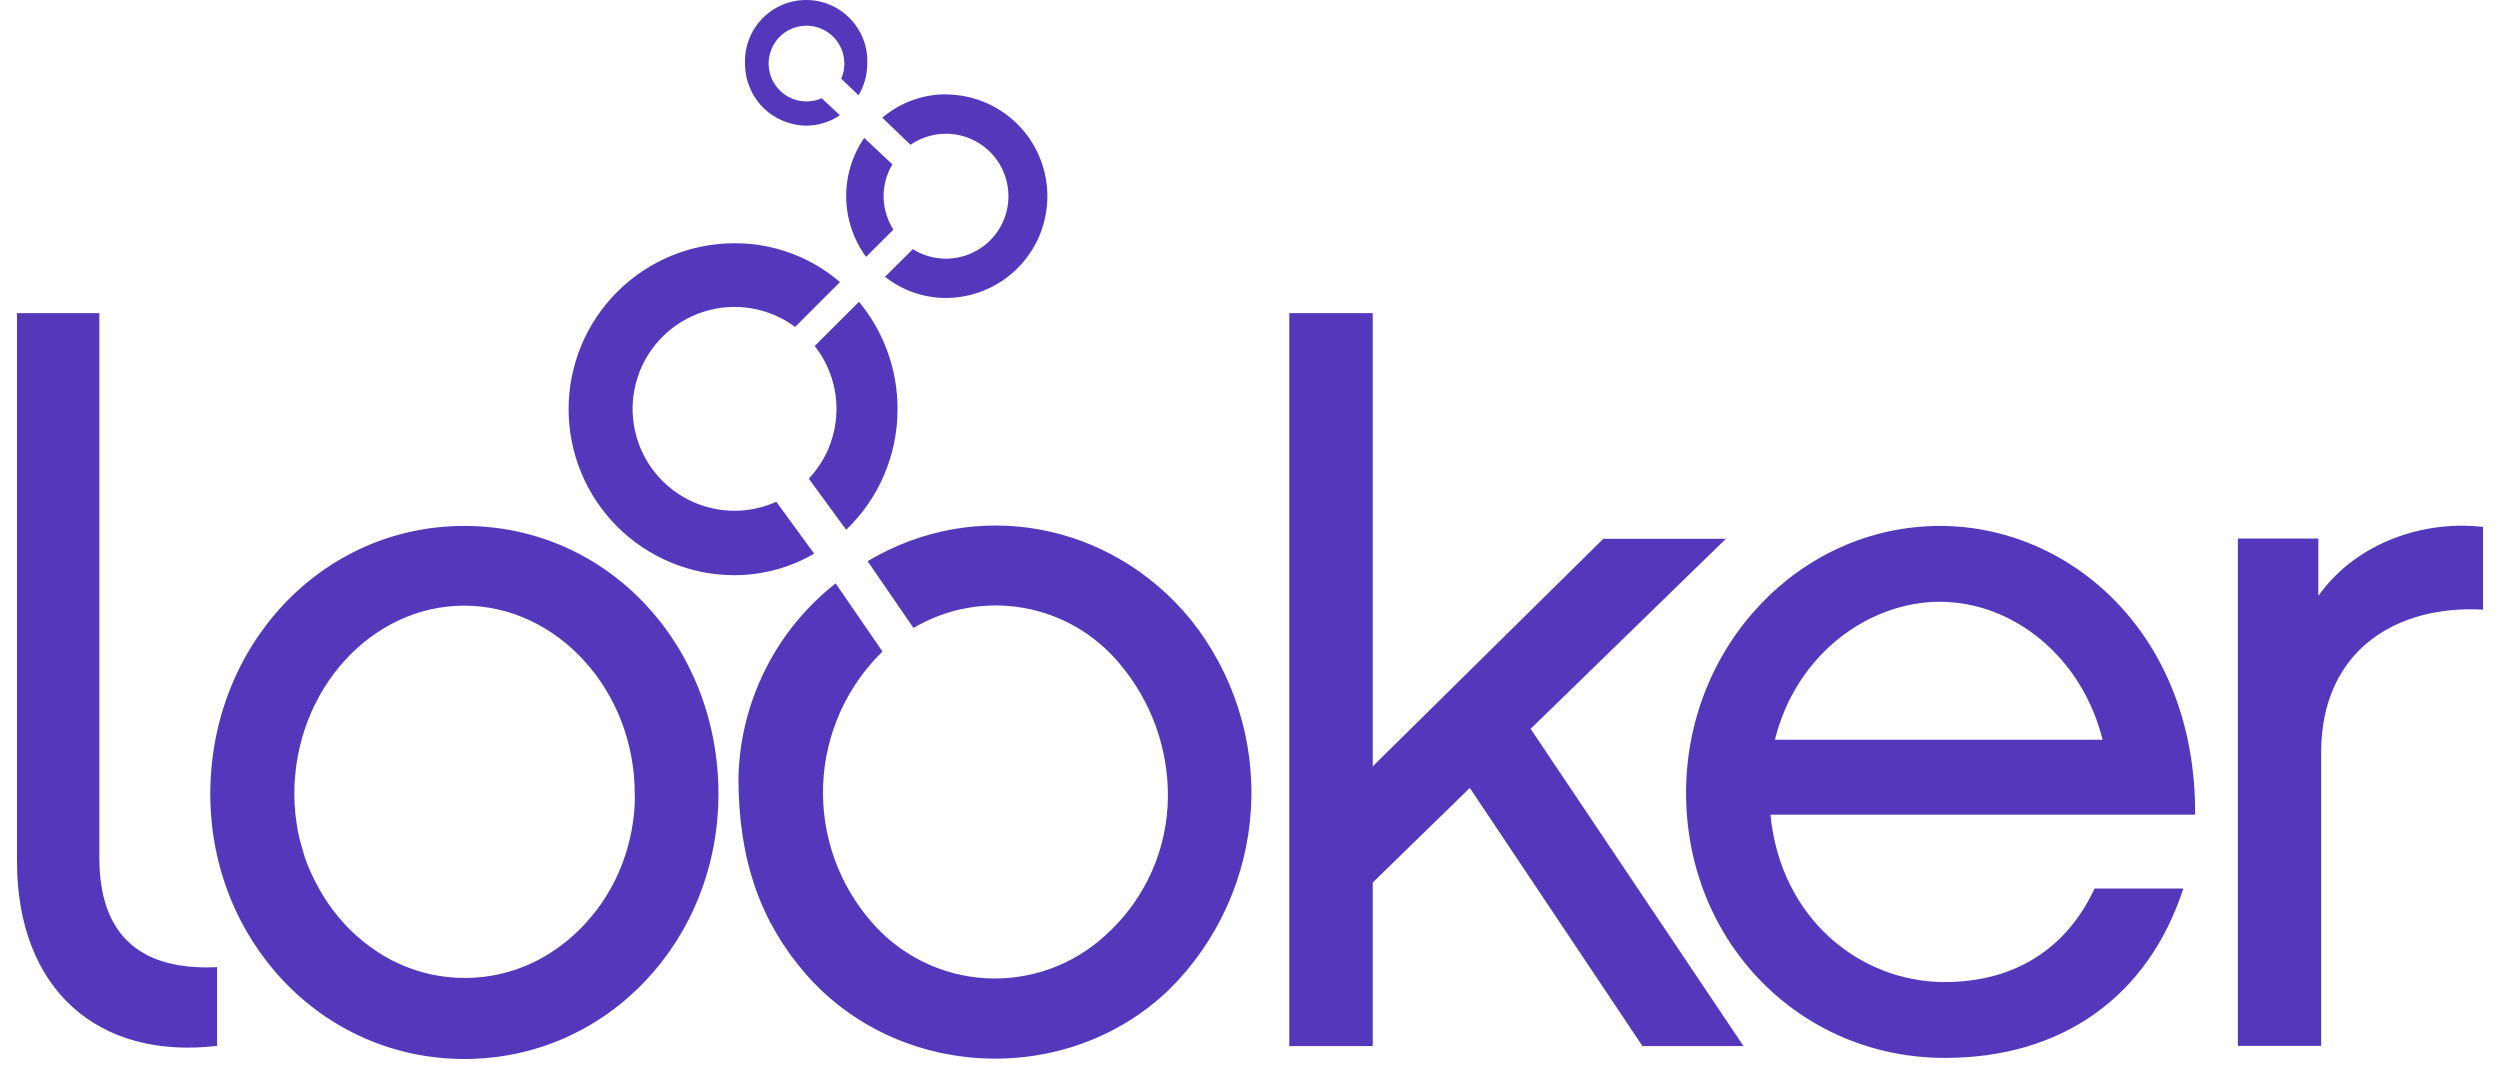 <svg width="103" height="44" viewBox="0 0 103 44" fill="none" xmlns="http://www.w3.org/2000/svg">
<path fill-rule="evenodd" clip-rule="evenodd" d="M32.287 3.863C32.554 4.066 32.88 4.176 33.215 4.179C33.435 4.181 33.653 4.136 33.855 4.048L34.604 4.749C34.194 5.026 33.71 5.175 33.215 5.177C32.541 5.17 31.896 4.896 31.424 4.415C30.951 3.933 30.689 3.284 30.695 2.609C30.683 2.271 30.739 1.934 30.86 1.618C30.982 1.302 31.165 1.013 31.4 0.77C31.635 0.526 31.917 0.333 32.229 0.2C32.54 0.068 32.875 0 33.214 0C33.552 0 33.887 0.068 34.199 0.2C34.51 0.333 34.792 0.526 35.027 0.77C35.262 1.013 35.446 1.302 35.567 1.618C35.688 1.934 35.745 2.271 35.733 2.609C35.732 3.072 35.608 3.526 35.374 3.926L34.657 3.243C34.791 2.935 34.822 2.593 34.746 2.266C34.671 1.939 34.492 1.646 34.236 1.429C33.98 1.212 33.661 1.083 33.326 1.062C32.992 1.041 32.659 1.128 32.377 1.311C32.096 1.493 31.881 1.762 31.765 2.076C31.648 2.391 31.636 2.734 31.73 3.056C31.824 3.378 32.019 3.661 32.287 3.863ZM36.351 4.849C37.085 4.226 38.017 3.884 38.981 3.885L38.959 3.891C40.071 3.891 41.137 4.333 41.924 5.12C42.71 5.906 43.152 6.972 43.152 8.084C43.152 9.196 42.71 10.263 41.924 11.049C41.137 11.835 40.071 12.277 38.959 12.277C38.053 12.273 37.174 11.966 36.463 11.404L37.608 10.265C38.002 10.512 38.455 10.647 38.919 10.657C39.384 10.667 39.842 10.551 40.246 10.321C40.65 10.092 40.984 9.757 41.213 9.353C41.442 8.949 41.558 8.49 41.547 8.026C41.537 7.561 41.401 7.108 41.154 6.715C40.907 6.322 40.558 6.002 40.144 5.791C39.73 5.58 39.267 5.485 38.804 5.516C38.34 5.546 37.894 5.702 37.511 5.966L36.351 4.849ZM30.264 21.044C29.6 21.044 28.945 20.887 28.353 20.585C27.762 20.283 27.25 19.845 26.861 19.306C26.471 18.768 26.215 18.145 26.113 17.489C26.011 16.833 26.066 16.161 26.274 15.53C26.482 14.899 26.837 14.327 27.309 13.86C27.781 13.392 28.357 13.044 28.99 12.843C29.623 12.641 30.295 12.593 30.951 12.702C31.606 12.811 32.226 13.074 32.76 13.469L34.607 11.622C33.399 10.584 31.857 10.016 30.264 10.022C28.451 10.022 26.711 10.742 25.429 12.025C24.146 13.307 23.426 15.046 23.426 16.86C23.426 18.674 24.146 20.413 25.429 21.695C26.711 22.978 28.451 23.698 30.264 23.698C31.416 23.695 32.547 23.39 33.543 22.812L31.983 20.672C31.443 20.916 30.857 21.043 30.264 21.044ZM4.093 35.344V12.901H0.699V35.466C0.699 40.785 4.053 43.667 8.944 43.09V39.846C6.358 39.971 4.093 39.035 4.093 35.344ZM26.124 33.485C26.099 33.738 26.065 33.99 26.018 34.237C26.065 33.99 26.099 33.731 26.124 33.485ZM12.279 34.237C12.233 33.99 12.198 33.738 12.173 33.485C12.193 33.681 12.225 33.885 12.256 34.085L12.256 34.085L12.256 34.085L12.256 34.086L12.265 34.144L12.279 34.237ZM12.553 35.309C12.485 35.081 12.417 34.846 12.352 34.605L12.351 34.602C12.32 34.48 12.295 34.358 12.27 34.237L12.27 34.237C12.223 33.99 12.189 33.738 12.164 33.485C12.139 33.232 12.126 32.97 12.126 32.711C12.126 28.444 15.287 24.953 19.124 24.953C22.961 24.953 26.152 28.444 26.152 32.711C26.162 32.97 26.149 33.229 26.125 33.485C26.099 33.738 26.065 33.99 26.018 34.237C25.993 34.358 25.968 34.48 25.94 34.602C25.882 34.845 25.814 35.082 25.735 35.313C25.618 35.658 25.477 35.995 25.313 36.321C25.204 36.536 25.086 36.745 24.961 36.945C24.836 37.144 24.699 37.341 24.555 37.528C24.463 37.648 24.36 37.766 24.26 37.881L24.26 37.881C24.205 37.944 24.151 38.007 24.1 38.068C23.942 38.239 23.775 38.403 23.601 38.557C23.429 38.713 23.249 38.859 23.061 38.994C21.93 39.837 20.558 40.292 19.147 40.292C17.737 40.292 16.365 39.837 15.234 38.994C15.046 38.858 14.866 38.713 14.694 38.557C14.522 38.405 14.354 38.245 14.195 38.068C14.036 37.89 13.883 37.715 13.742 37.528C13.598 37.34 13.464 37.146 13.34 36.945C13.212 36.742 13.097 36.533 12.988 36.321C12.819 35.995 12.675 35.659 12.554 35.313L12.553 35.309ZM19.133 21.668C13.234 21.668 8.664 26.618 8.664 32.711C8.664 38.717 13.234 43.63 19.133 43.63C25.033 43.63 29.6 38.723 29.6 32.711C29.6 26.618 25.073 21.668 19.133 21.668ZM66.056 22.198H71.107L63.062 30.028L71.831 43.097H67.669L60.556 32.462L56.557 36.361V43.097H53.119V12.901H56.557V31.573L66.056 22.198ZM80.117 40.461C76.685 40.461 73.369 37.899 72.941 33.563H90.44C90.48 26.132 85.305 21.668 79.93 21.668C74.152 21.668 69.466 26.618 69.466 32.667C69.466 38.795 74.146 43.586 80.132 43.586C84.946 43.586 88.499 41.072 89.953 36.608H86.297C85.168 39.035 83.059 40.461 80.117 40.461ZM79.914 24.793C82.946 24.793 85.776 27.064 86.627 30.477H73.126C74.011 26.905 77.044 24.793 79.914 24.793ZM95.516 22.189V24.55C97.097 22.32 99.921 21.424 102.301 21.711V25.118C98.704 24.915 95.631 26.821 95.631 31.002V43.09H92.2V22.189H95.516ZM35.39 12.433C36.419 13.674 36.981 15.236 36.978 16.848C36.981 17.778 36.795 18.698 36.431 19.554C36.068 20.41 35.534 21.183 34.862 21.827L33.321 19.721C34.011 18.991 34.415 18.037 34.459 17.033C34.504 16.03 34.187 15.044 33.565 14.255L35.39 12.433ZM49.054 25.523C45.76 21.508 40.21 20.457 35.746 23.121L37.636 25.873C38.996 25.066 40.6 24.772 42.158 25.043C43.716 25.314 45.126 26.133 46.134 27.352C47.421 28.873 48.124 30.803 48.118 32.795C48.115 33.879 47.884 34.949 47.441 35.937C46.997 36.925 46.351 37.81 45.545 38.533C44.883 39.144 44.105 39.615 43.256 39.92C42.408 40.224 41.508 40.354 40.608 40.303C39.709 40.252 38.829 40.02 38.021 39.621C37.213 39.223 36.493 38.666 35.905 37.983C34.542 36.421 33.829 34.395 33.913 32.323C33.998 30.251 34.872 28.29 36.357 26.843L34.429 24.035C33.212 24.99 32.222 26.203 31.53 27.586C30.837 28.969 30.459 30.488 30.424 32.034C30.424 35.488 31.359 37.99 33.163 40.089C36.975 44.507 43.972 44.822 48.175 40.763C50.178 38.781 51.377 36.126 51.54 33.312C51.702 30.498 50.817 27.723 49.054 25.523ZM36.404 8.078C36.404 7.618 36.529 7.166 36.766 6.771L35.605 5.682C35.109 6.406 34.849 7.267 34.863 8.145C34.877 9.023 35.164 9.875 35.683 10.583L36.809 9.46C36.544 9.048 36.404 8.568 36.404 8.078Z" fill="#5338BB"/>
</svg>
